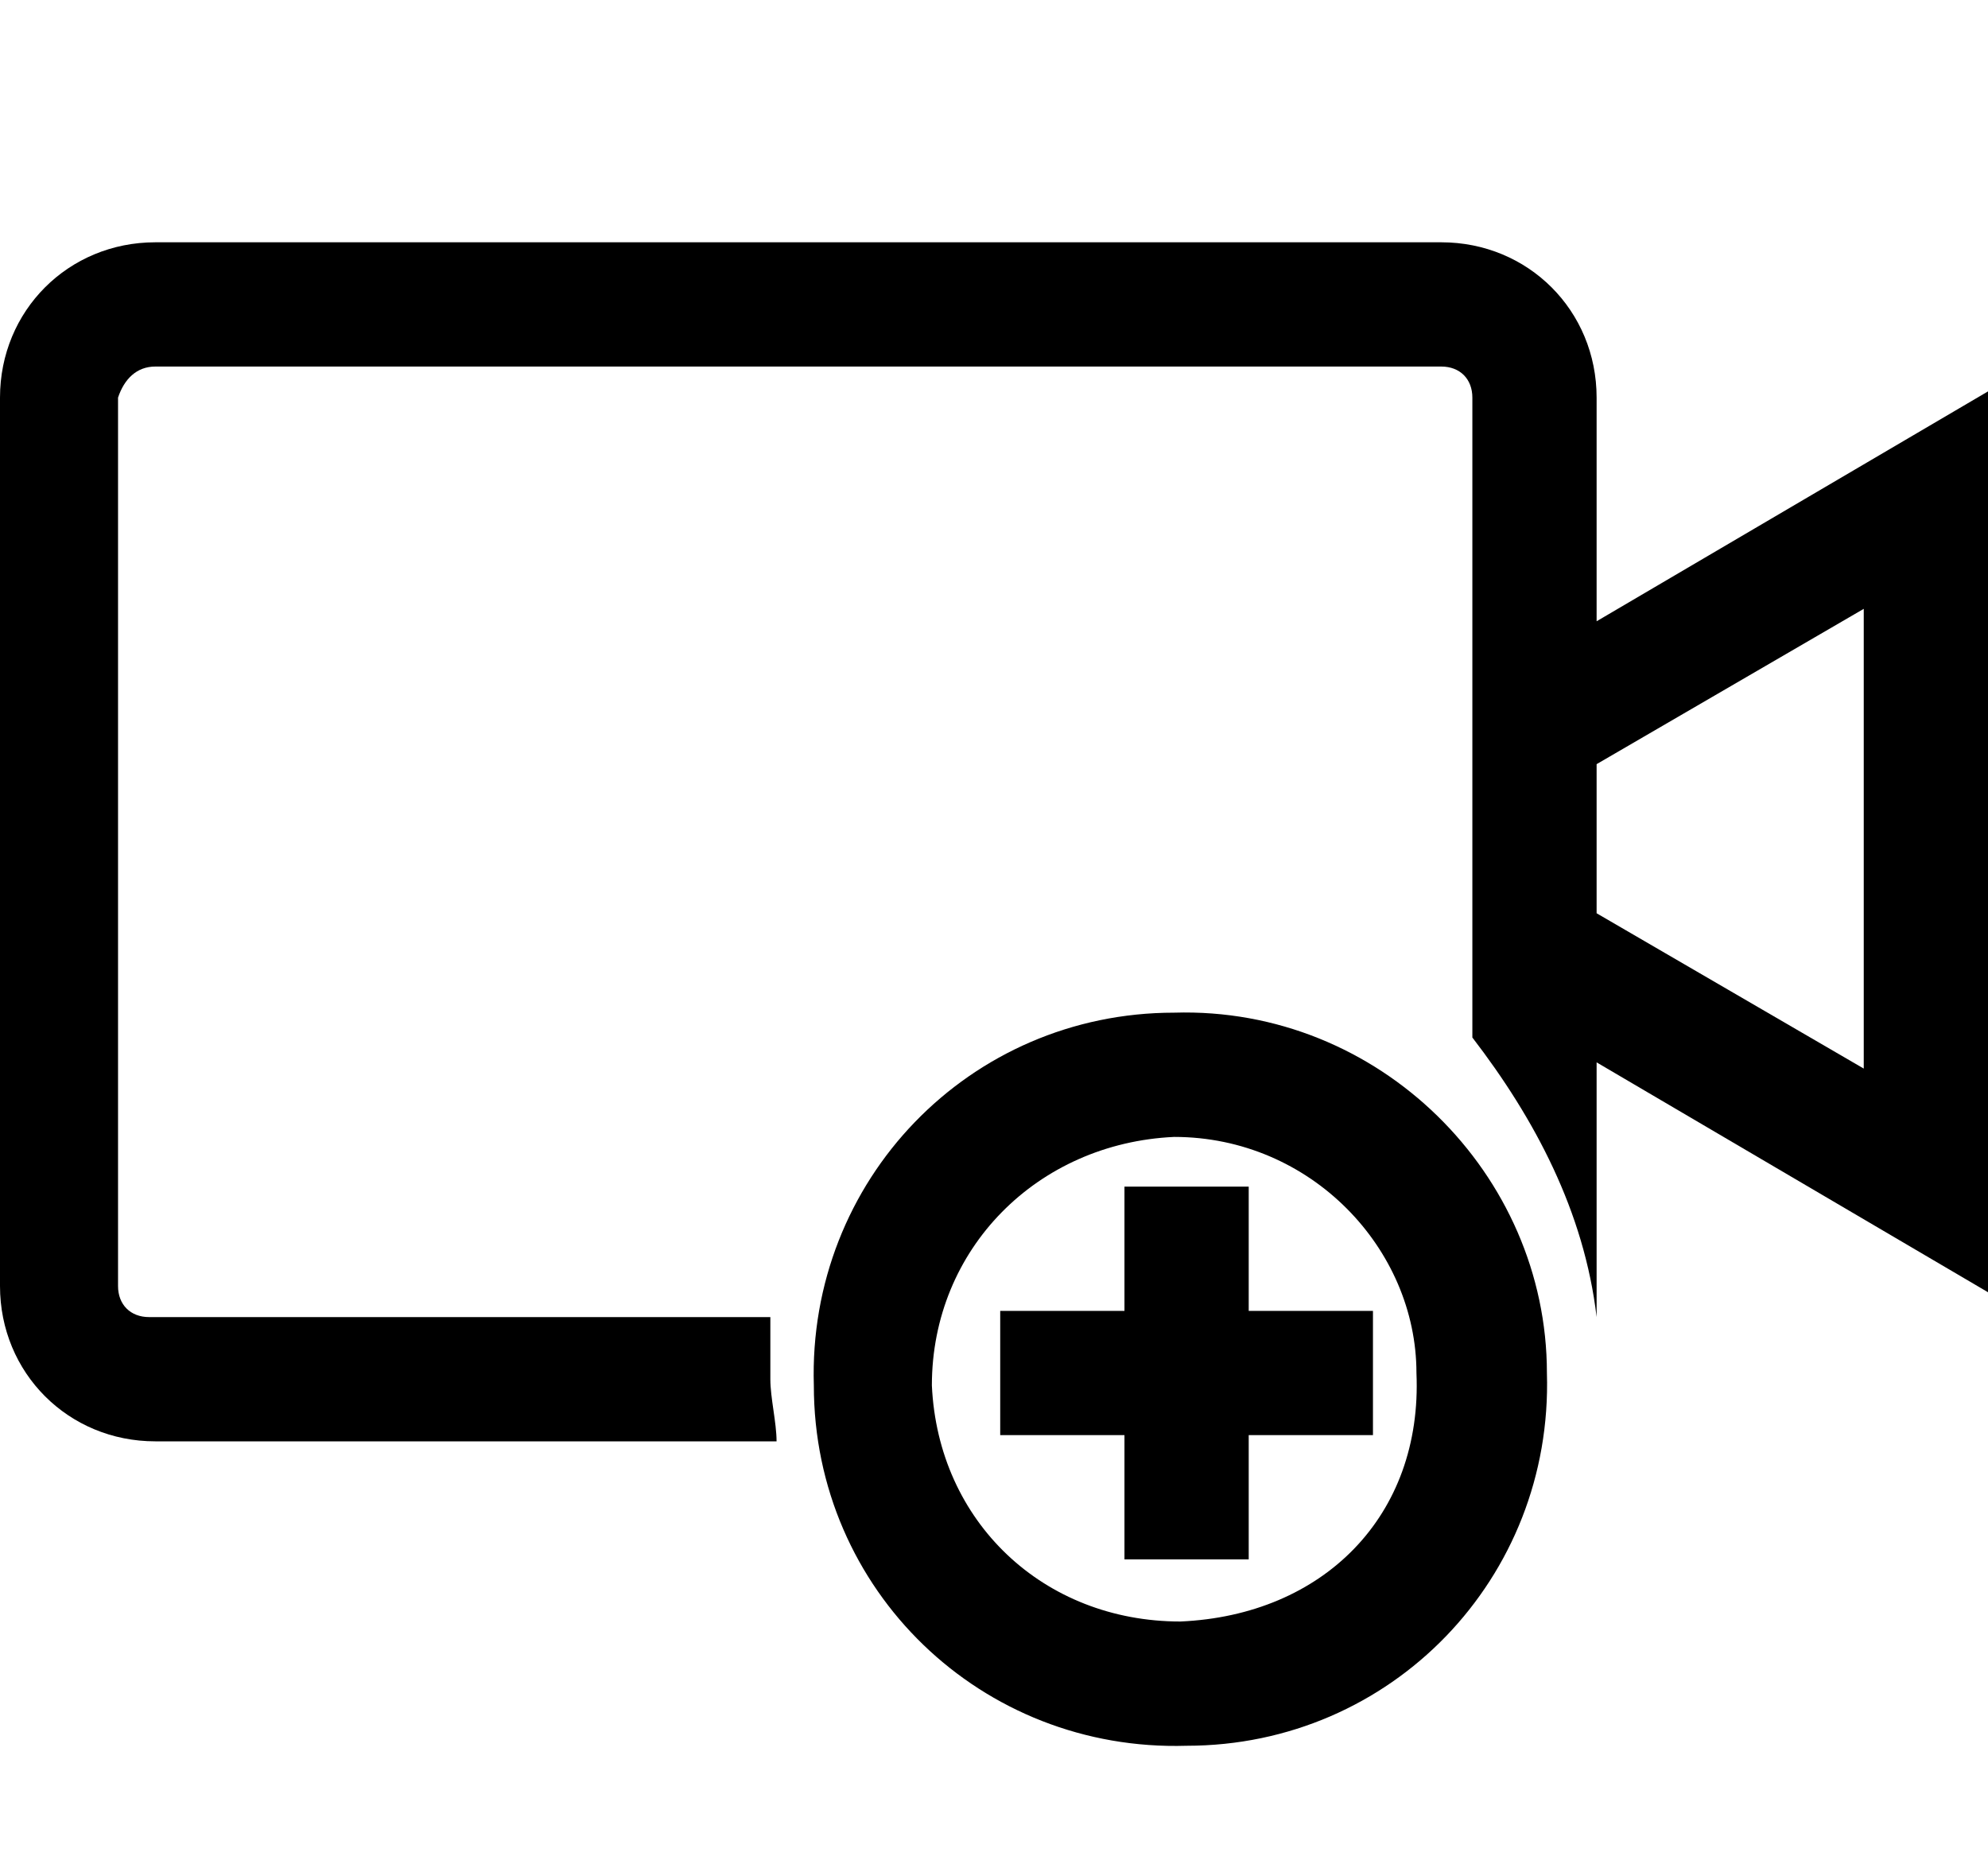 <?xml version="1.0" ?><svg id="Layer_1" style="enable-background:new 0 0 32 30;" version="1.1" viewBox="0 0 32 30" xml:space="preserve" xmlns="http://www.w3.org/2000/svg"><path d="M25.7,10V6.4c0-1.4-1.1-2.5-2.5-2.5H2.5C1.1,3.9,0,5,0,6.4v14.3c0,1.4,1.1,2.5,2.5,2.5h10c0-0.3-0.1-0.7-0.1-1s0-0.6,0-1  h-10c-0.3,0-0.5-0.2-0.5-0.5V6.4C2,6.1,2.2,5.9,2.5,5.9h20.7c0.3,0,0.5,0.2,0.5,0.5v4.8v4.7v0.8c1,1.3,1.8,2.8,2,4.5l0,0v-4.1  l6.3,3.7V6.3L25.7,10z M30,17.2l-4.3-2.5v-2.4L30,9.8V17.2z"/><path d="M20.1,21.1l2,0l0,2l-2,0l0,2l-2,0l0-2l-2,0l0-2l2,0l0-2l2,0L20.1,21.1z M18.9,16.3c-3.3,0-5.9,2.7-5.8,6  c0,3.3,2.7,5.9,6,5.8c3.3,0,5.9-2.7,5.8-6C24.9,18.9,22.2,16.2,18.9,16.3z M19,26.1c-2.2,0-3.9-1.6-4-3.8c0-2.2,1.7-3.9,3.9-4  c2.2,0,3.9,1.8,3.9,3.8C22.9,24.4,21.3,26,19,26.1z"/></svg>
